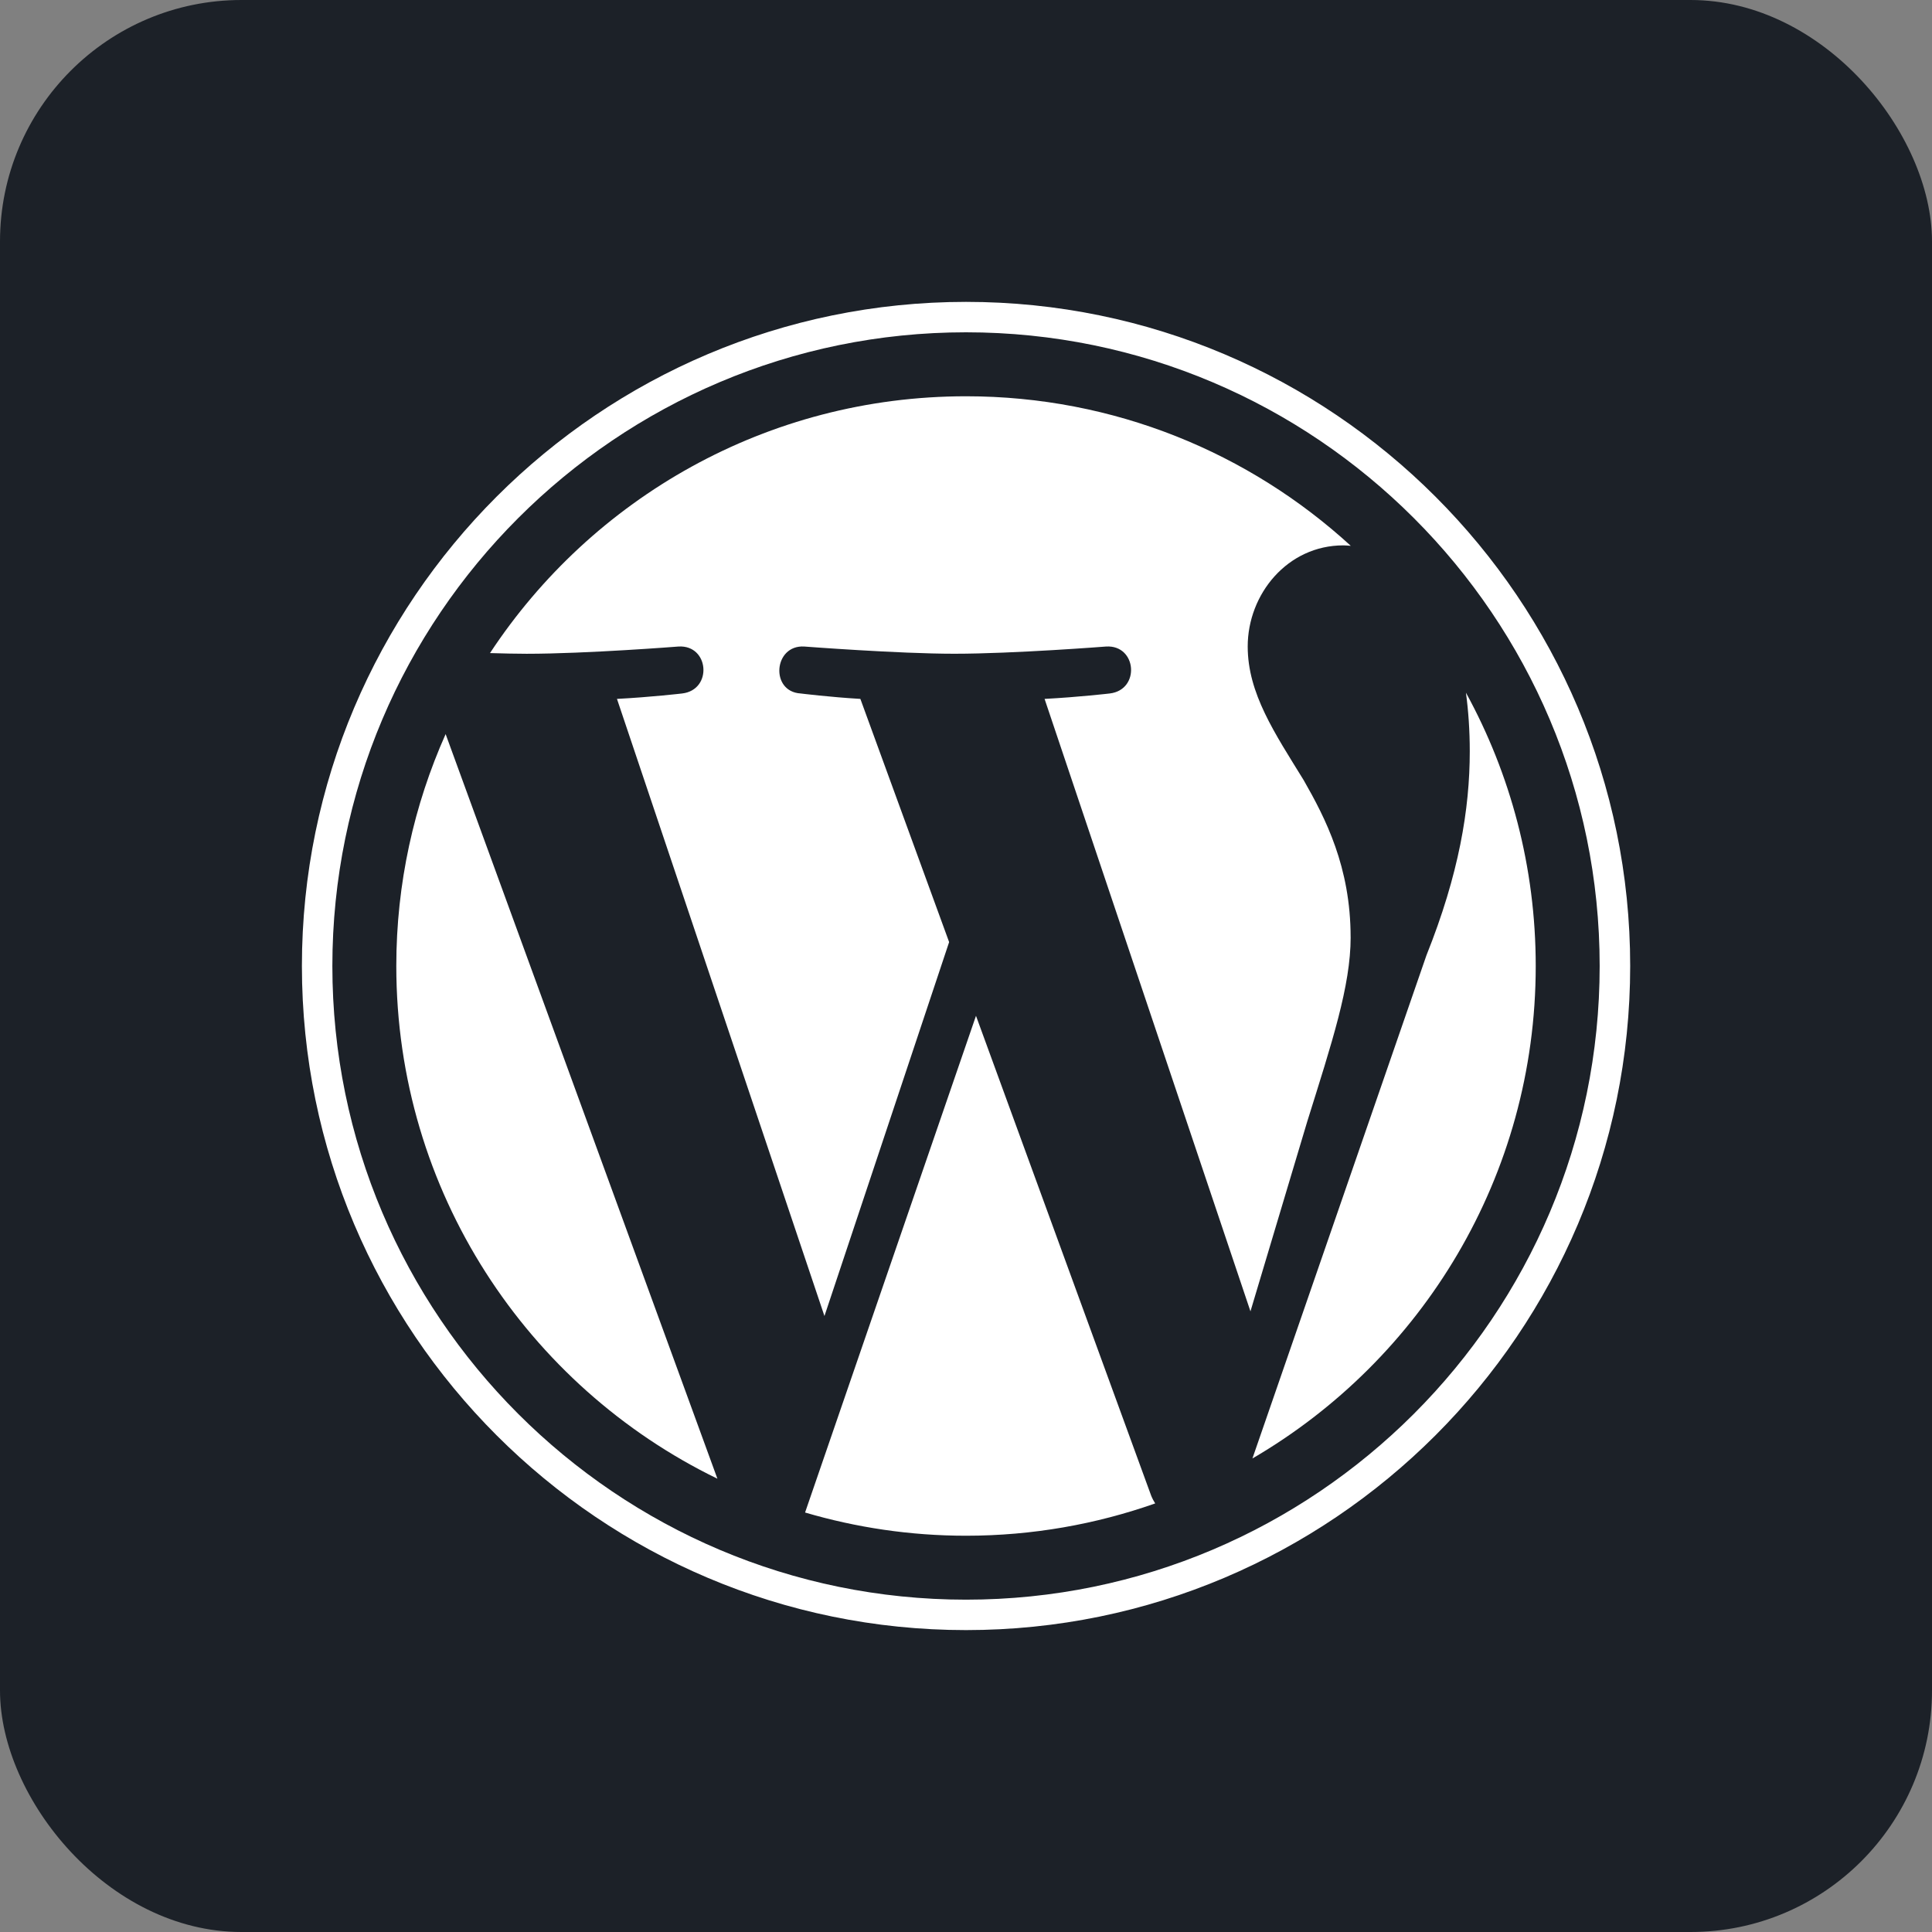 <svg fill="none" height="64" viewBox="0 0 64 64" width="64" xmlns="http://www.w3.org/2000/svg"><rect x="0" y="0" width="64" height="64" fill="#808080" stroke="none"/><rect fill="#1c2128" height="64" rx="8" width="64"/><g fill="#fff"><path d="m13.128 31.999c0 7.47 4.341 13.926 10.637 16.985l-9.003-24.666c-1.047 2.347-1.634 4.945-1.634 7.681z"/><path d="m44.741 31.047c0-2.332-.838-3.948-1.556-5.205-.957-1.555-1.853-2.871-1.853-4.426 0-1.735 1.316-3.35 3.169-3.35.084 0 .163.01.245.015-3.358-3.076-7.831-4.954-12.745-4.954-6.593 0-12.394 3.383-15.769 8.507.443.013.86.023 1.215.023 1.974 0 5.03-.24 5.03-.24 1.017-.06 1.137 1.434.121 1.555 0 0-1.022.12-2.16.18l6.873 20.443 4.13-12.387-2.94-8.056c-1.016-.06-1.979-.18-1.979-.18-1.017-.06-.898-1.615.119-1.555 0 0 3.117.239 4.971.239 1.974 0 5.03-.239 5.03-.239 1.018-.06 1.138 1.434.121 1.555 0 0-1.024.12-2.16.18l6.82 20.288 1.882-6.291c.816-2.61 1.437-4.485 1.437-6.101z"/><path d="m32.331 33.65-5.662 16.454c1.691.497 3.479.769 5.331.769 2.198 0 4.306-.38 6.267-1.07-.051-.081-.097-.167-.134-.26z"/><path d="m48.561 22.945c.081.601.127 1.246.127 1.941 0 1.915-.358 4.068-1.435 6.76l-5.765 16.668c5.611-3.272 9.385-9.351 9.385-16.313 0-3.281-.838-6.367-2.312-9.055z"/><path d="m32.001 10c-12.13 0-22 9.869-22 21.999 0 12.132 9.87 22 22 22 12.13 0 22.001-9.868 22.001-22-0-12.13-9.871-21.999-22.001-21.999zm0 42.991c-11.574 0-20.991-9.417-20.991-20.992 0-11.574 9.417-20.991 20.991-20.991 11.574 0 20.99 9.416 20.99 20.991 0 11.575-9.416 20.992-20.99 20.992z"/></g></svg>
